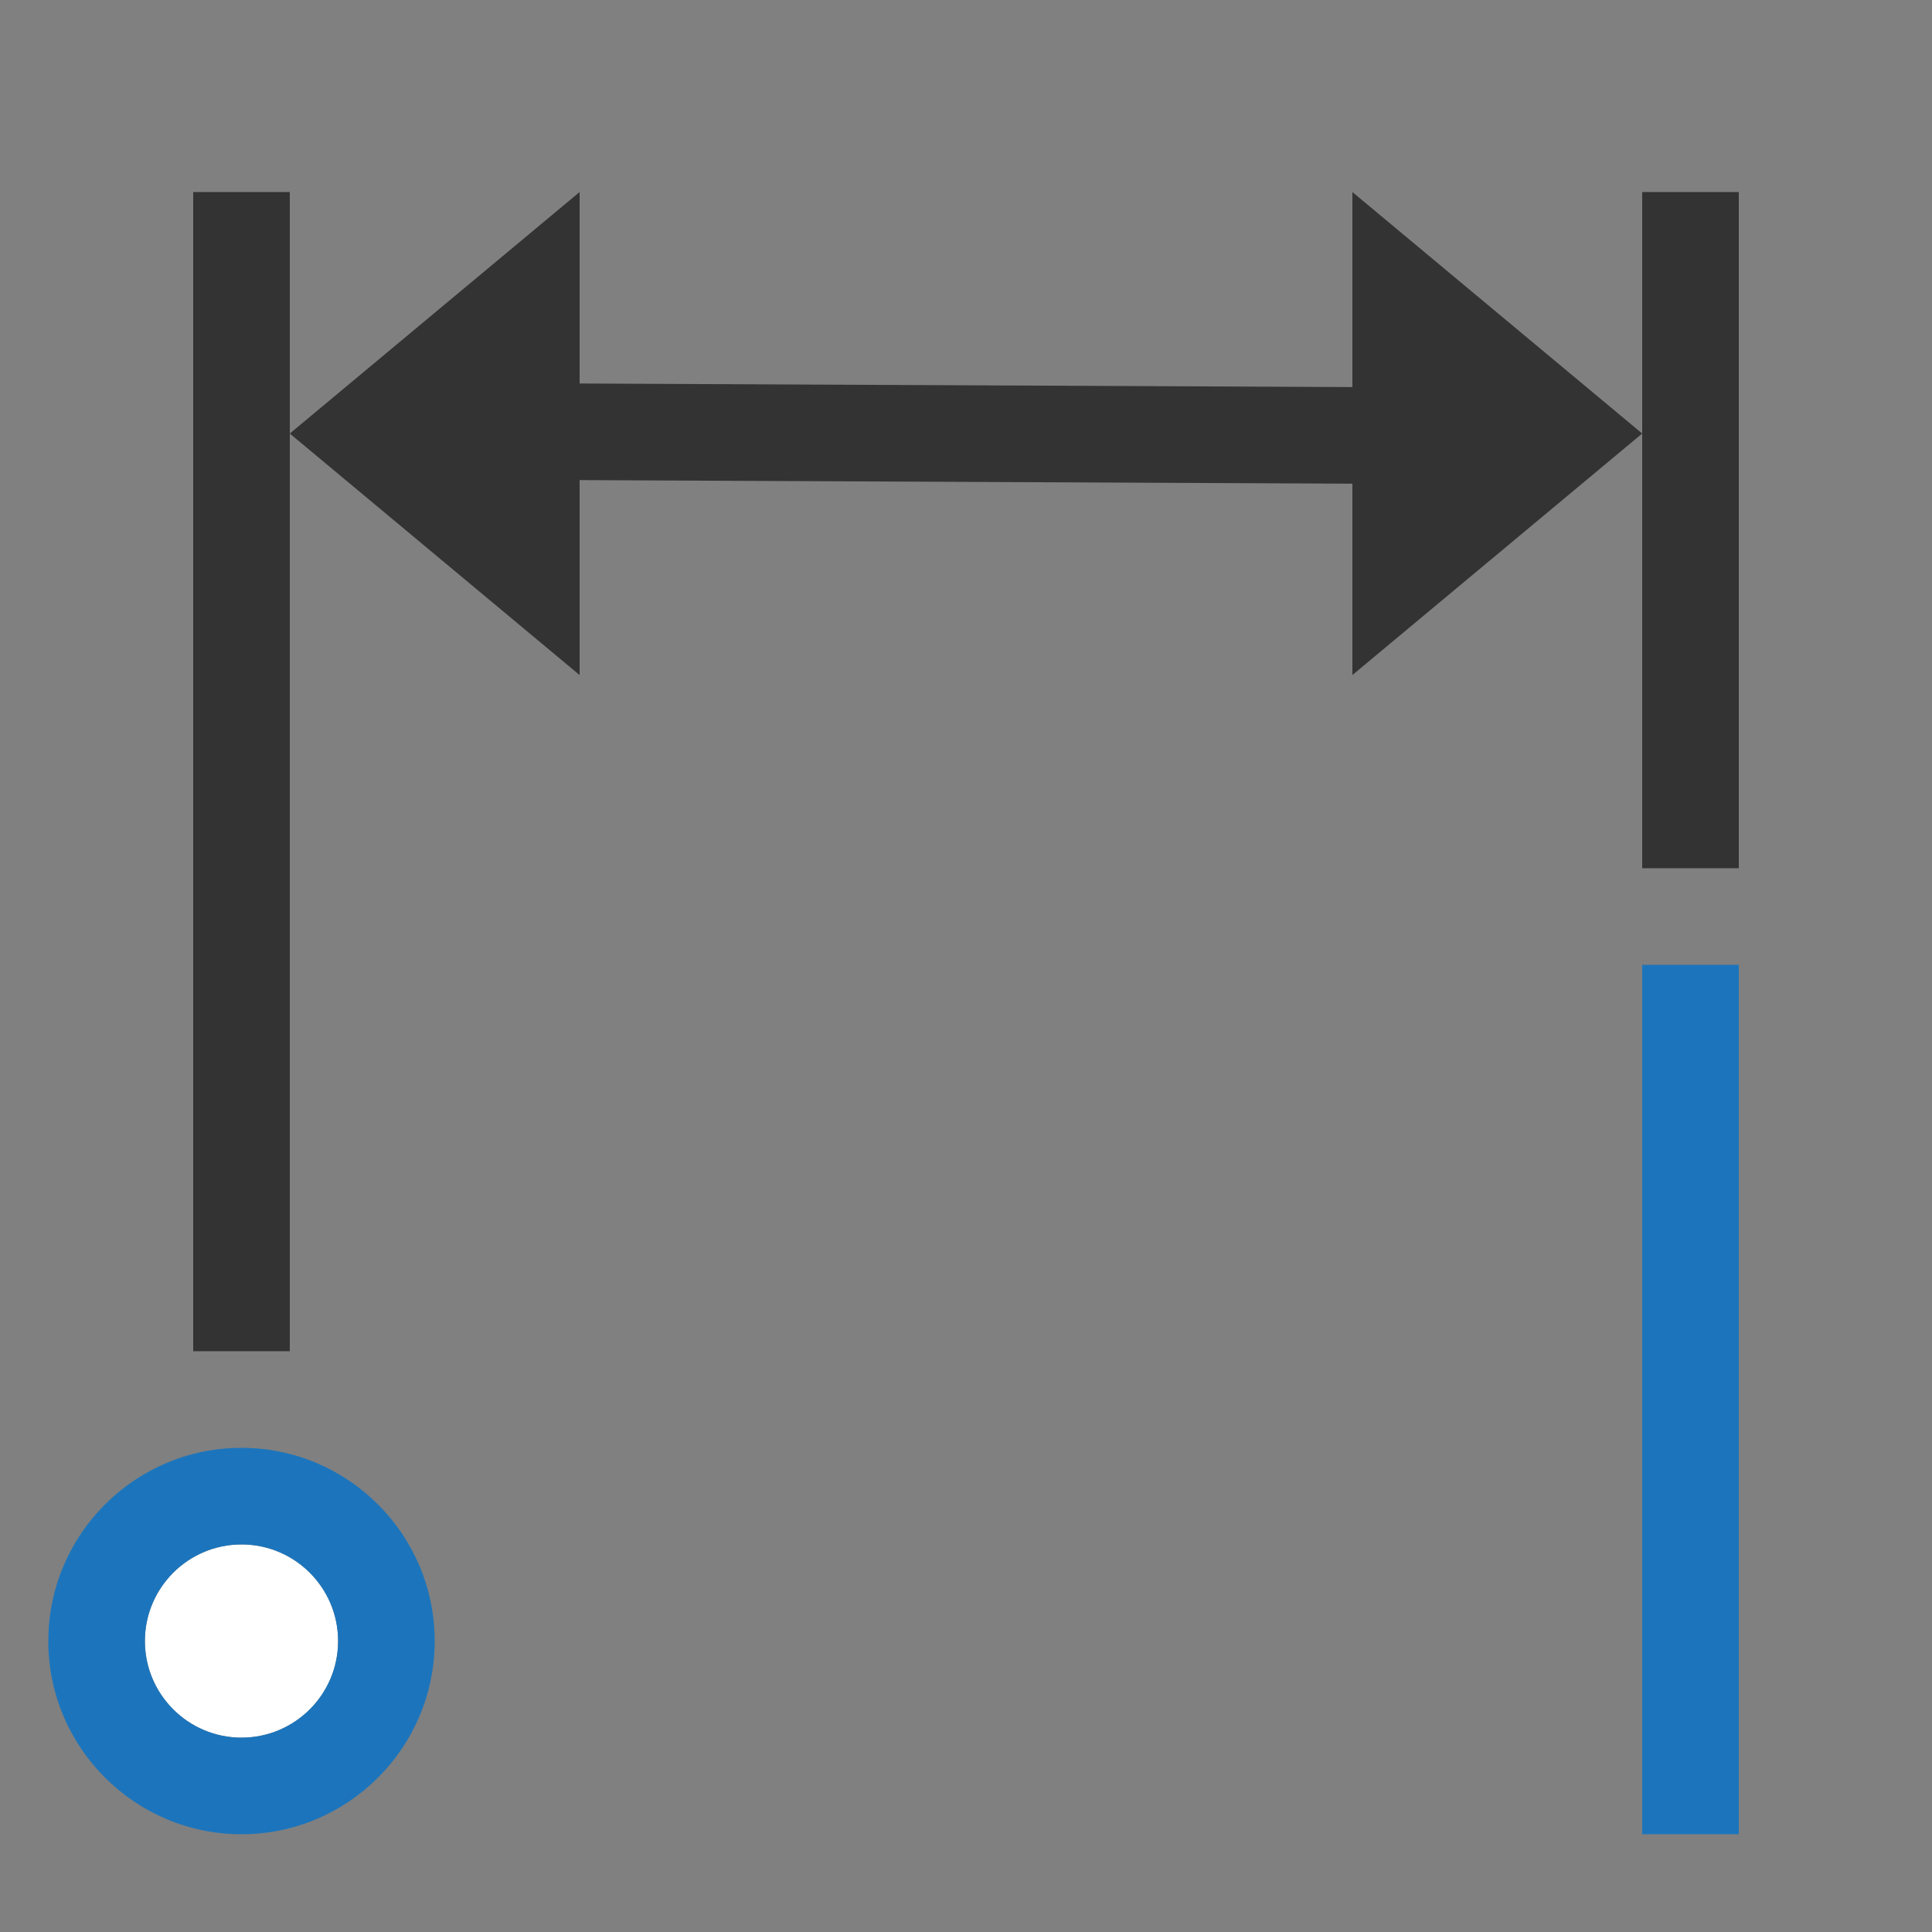 <svg xmlns="http://www.w3.org/2000/svg" width="20" height="20" viewBox="0 0 20 20">
  <rect x="0" y="0" width="20" height="20" fill="#808080" stroke="none"/>
  <g fill="none" fill-rule="evenodd">
    <rect width="20" height="20"/>
    <g transform="translate(0 1)">
      <path stroke="#333" d="M17.5.988L17.5 7.988M2.5.988L2.5 12.988"/>
      <path stroke="#333" stroke-linecap="round" d="M6,3.47 L14,3.507"/>
      <polygon fill="#333" points="14 .988 17 3.488 14 5.988"/>
      <polygon fill="#333" points="6 5.988 3 3.488 6 .988"/>
      <path fill="#FFF" d="M3.5,15.988 C3.5,15.436 3.052,14.988 2.5,14.988 C1.948,14.988 1.5,15.436 1.5,15.988 C1.5,16.54 1.948,16.988 2.5,16.988 C3.052,16.988 3.5,16.54 3.5,15.988"/>
      <path fill="#1C75BC" d="M2.5,13.988 C1.397,13.988 0.5,14.885 0.5,15.988 C0.5,17.091 1.397,17.988 2.5,17.988 C3.603,17.988 4.5,17.091 4.5,15.988 C4.5,14.885 3.603,13.988 2.5,13.988 M2.5,14.988 C3.052,14.988 3.5,15.436 3.5,15.988 C3.5,16.54 3.052,16.988 2.5,16.988 C1.948,16.988 1.5,16.54 1.5,15.988 C1.5,15.436 1.948,14.988 2.5,14.988"/>
      <polygon fill="#1C75BC" points="18 17.988 17 17.988 17 8.988 18 8.988"/>
    </g>
  </g>
</svg>
